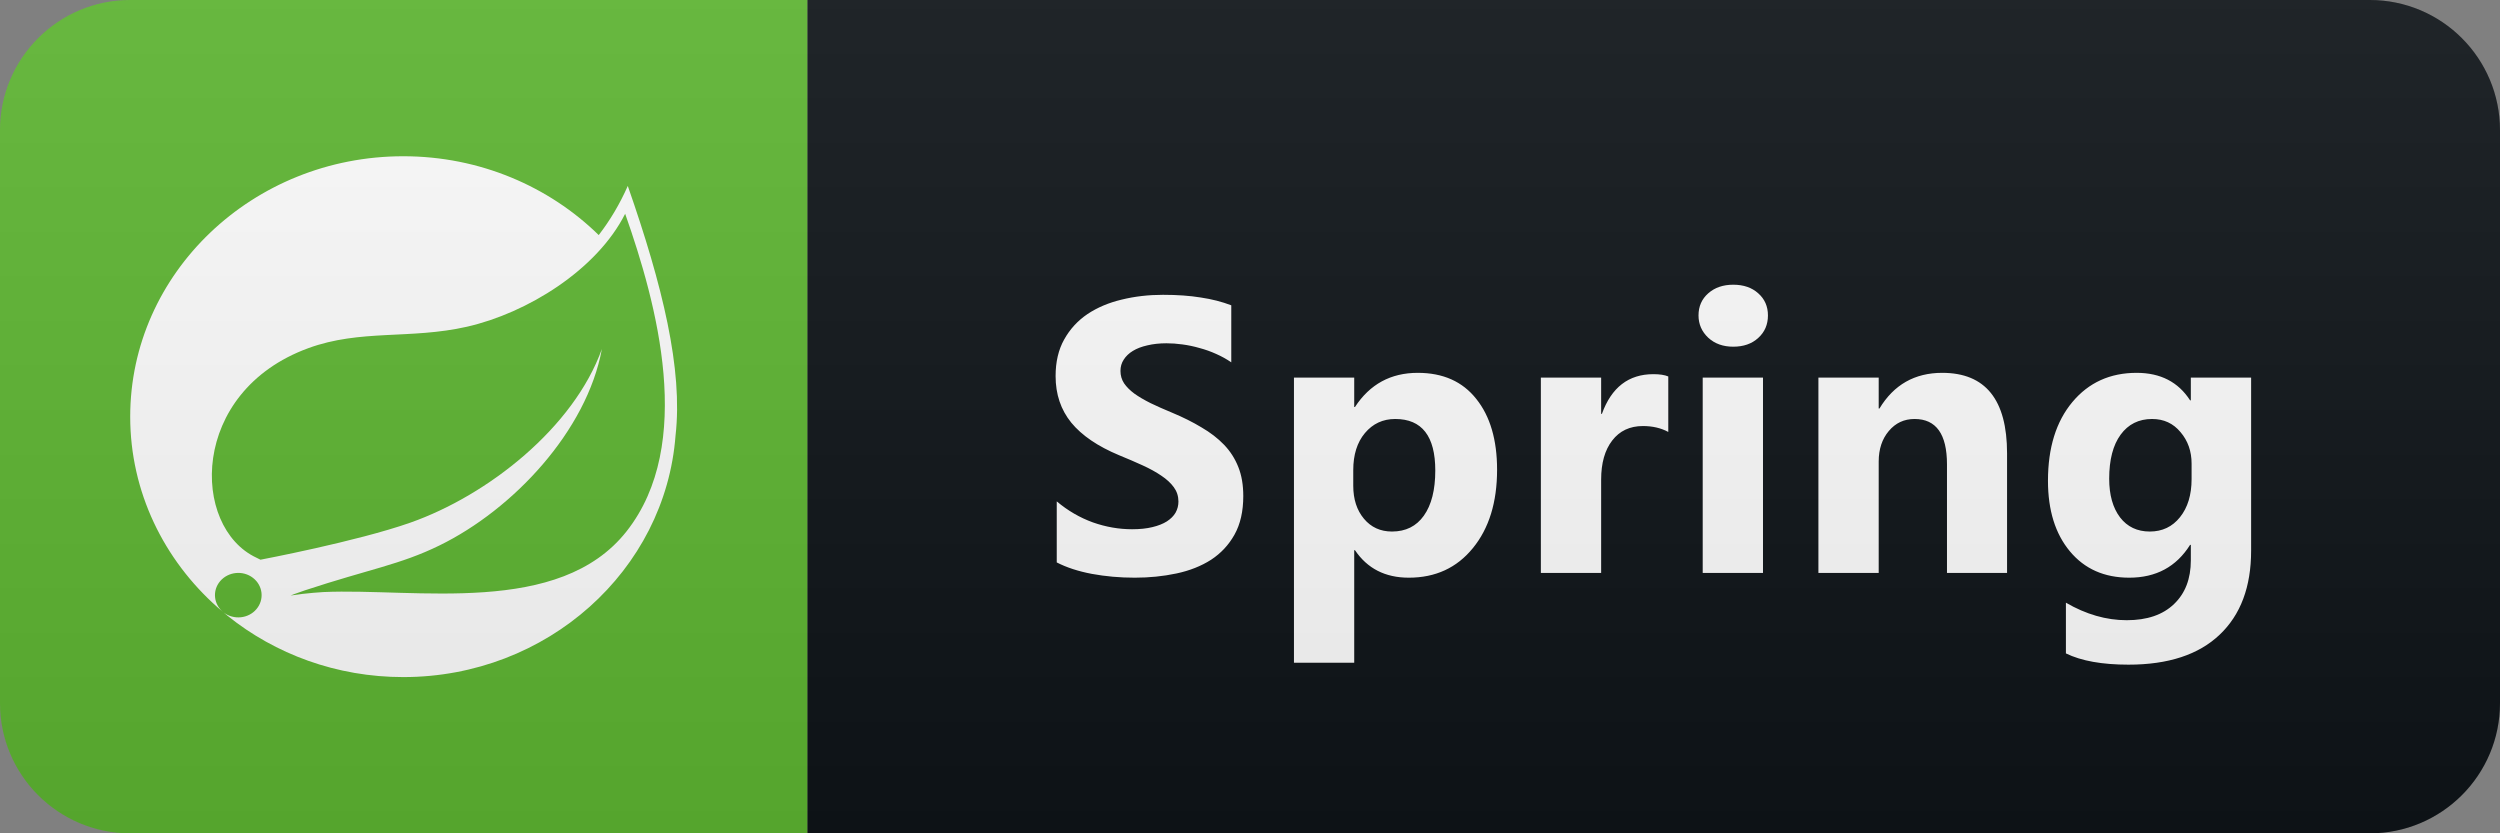 <svg width="96" height="32" viewBox="0 0 96 32" fill="none" xmlns="http://www.w3.org/2000/svg">
<rect x="0" y="0" width="96" height="32" fill="#808080" stroke="none"/>
<path d="M91 0H31V32H91C93.761 32 96 29.761 96 27V5C96 2.239 93.761 0 91 0Z" fill="#0F1418"/>
<path d="M31 0H5C2.239 0 0 2.239 0 5V27C0 29.761 2.239 32 5 32H31V0Z" fill="#5FB832"/>
<path d="M24.062 20.401C21.478 23.684 15.957 22.576 12.417 22.735C12.417 22.735 11.79 22.769 11.159 22.868C11.159 22.868 11.398 22.771 11.702 22.671C14.188 21.851 15.363 21.686 16.874 20.946C19.712 19.559 22.537 16.539 23.112 13.402C22.031 16.419 18.745 19.017 15.754 20.071C13.706 20.792 10.002 21.493 10.002 21.493C10.004 21.496 9.854 21.419 9.852 21.418C7.334 20.249 7.261 15.048 11.835 13.371C13.841 12.635 15.759 13.039 17.927 12.547C20.239 12.023 22.917 10.37 24.006 8.209C25.226 11.661 26.692 17.061 24.062 20.401ZM24.107 7.14C23.799 7.837 23.424 8.465 22.991 9.027C21.086 7.162 18.426 6 15.486 6C9.704 6 5 10.486 5 15.999C5 18.89 6.294 21.496 8.356 23.323L8.586 23.517C8.202 23.219 8.143 22.682 8.454 22.316C8.767 21.95 9.331 21.893 9.714 22.19C10.099 22.487 10.158 23.025 9.846 23.392C9.536 23.759 8.971 23.814 8.587 23.518L8.743 23.65C10.568 25.115 12.919 26 15.486 26C21.014 26 25.552 21.898 25.941 16.721C26.229 14.186 25.443 10.967 24.107 7.14Z" fill="white"/>
<path d="M40.579 21.597V19.253C41.004 19.61 41.465 19.878 41.964 20.059C42.462 20.235 42.965 20.323 43.472 20.323C43.77 20.323 44.029 20.296 44.249 20.242C44.473 20.189 44.659 20.115 44.805 20.023C44.957 19.925 45.069 19.812 45.142 19.686C45.215 19.554 45.252 19.412 45.252 19.261C45.252 19.056 45.194 18.873 45.076 18.711C44.959 18.55 44.798 18.401 44.593 18.265C44.393 18.128 44.154 17.996 43.875 17.869C43.597 17.742 43.297 17.613 42.974 17.481C42.154 17.139 41.541 16.722 41.136 16.229C40.736 15.735 40.535 15.14 40.535 14.441C40.535 13.895 40.645 13.426 40.865 13.035C41.085 12.64 41.383 12.315 41.758 12.061C42.139 11.807 42.579 11.622 43.077 11.504C43.575 11.382 44.102 11.321 44.659 11.321C45.206 11.321 45.689 11.355 46.109 11.424C46.534 11.487 46.925 11.587 47.281 11.724V13.914C47.105 13.792 46.912 13.685 46.702 13.592C46.497 13.499 46.285 13.423 46.065 13.365C45.845 13.301 45.626 13.255 45.406 13.226C45.191 13.196 44.986 13.182 44.791 13.182C44.522 13.182 44.278 13.209 44.058 13.262C43.839 13.311 43.653 13.382 43.502 13.475C43.35 13.567 43.233 13.68 43.15 13.812C43.067 13.938 43.026 14.082 43.026 14.244C43.026 14.419 43.072 14.578 43.165 14.72C43.258 14.856 43.389 14.988 43.56 15.115C43.731 15.237 43.939 15.359 44.183 15.481C44.427 15.599 44.703 15.721 45.01 15.848C45.43 16.023 45.806 16.211 46.138 16.412C46.475 16.607 46.763 16.829 47.003 17.078C47.242 17.327 47.425 17.613 47.552 17.935C47.679 18.252 47.742 18.623 47.742 19.048C47.742 19.634 47.63 20.127 47.406 20.528C47.186 20.923 46.885 21.246 46.505 21.495C46.124 21.739 45.679 21.915 45.172 22.022C44.669 22.129 44.136 22.183 43.575 22.183C42.999 22.183 42.449 22.134 41.927 22.037C41.409 21.939 40.96 21.793 40.579 21.597ZM52.031 21.128H52.002V25.45H49.688V14.5H52.002V15.628H52.031C52.603 14.754 53.406 14.317 54.441 14.317C55.413 14.317 56.162 14.651 56.69 15.32C57.222 15.984 57.488 16.89 57.488 18.038C57.488 19.288 57.178 20.291 56.558 21.048C55.942 21.805 55.122 22.183 54.097 22.183C53.193 22.183 52.505 21.831 52.031 21.128ZM51.965 18.052V18.653C51.965 19.17 52.102 19.593 52.376 19.92C52.649 20.247 53.008 20.411 53.452 20.411C53.98 20.411 54.387 20.208 54.675 19.803C54.968 19.393 55.115 18.814 55.115 18.067C55.115 16.748 54.602 16.089 53.577 16.089C53.103 16.089 52.715 16.27 52.412 16.631C52.114 16.988 51.965 17.461 51.965 18.052ZM64.062 16.587C63.783 16.436 63.459 16.36 63.088 16.36C62.585 16.36 62.192 16.546 61.908 16.917C61.625 17.283 61.484 17.784 61.484 18.419V22H59.169V14.5H61.484V15.892H61.513C61.879 14.876 62.538 14.368 63.491 14.368C63.735 14.368 63.925 14.398 64.062 14.456V16.587ZM66.556 13.313C66.166 13.313 65.846 13.199 65.597 12.969C65.348 12.735 65.223 12.449 65.223 12.112C65.223 11.766 65.348 11.482 65.597 11.263C65.846 11.043 66.166 10.933 66.556 10.933C66.952 10.933 67.272 11.043 67.516 11.263C67.765 11.482 67.889 11.766 67.889 12.112C67.889 12.464 67.765 12.752 67.516 12.977C67.272 13.201 66.952 13.313 66.556 13.313ZM67.699 22H65.384V14.5H67.699V22ZM77.071 22H74.764V17.832C74.764 16.67 74.349 16.089 73.519 16.089C73.118 16.089 72.789 16.243 72.53 16.551C72.271 16.858 72.142 17.249 72.142 17.723V22H69.827V14.5H72.142V15.687H72.171C72.723 14.773 73.526 14.317 74.581 14.317C76.241 14.317 77.071 15.347 77.071 17.408V22ZM86.443 21.143C86.443 22.535 86.04 23.611 85.234 24.373C84.428 25.14 83.261 25.523 81.733 25.523C80.722 25.523 79.922 25.379 79.331 25.091V23.143C80.102 23.592 80.881 23.816 81.667 23.816C82.448 23.816 83.054 23.609 83.484 23.194C83.913 22.784 84.128 22.225 84.128 21.517V20.923H84.099C83.572 21.763 82.793 22.183 81.763 22.183C80.805 22.183 80.046 21.846 79.485 21.172C78.923 20.498 78.642 19.595 78.642 18.462C78.642 17.193 78.955 16.185 79.58 15.438C80.205 14.69 81.028 14.317 82.048 14.317C82.961 14.317 83.645 14.668 84.099 15.372H84.128V14.5H86.443V21.143ZM84.157 18.396V17.803C84.157 17.33 84.016 16.927 83.733 16.595C83.454 16.258 83.091 16.089 82.641 16.089C82.129 16.089 81.726 16.29 81.433 16.69C81.14 17.09 80.993 17.654 80.993 18.382C80.993 19.007 81.133 19.502 81.411 19.869C81.689 20.23 82.07 20.411 82.553 20.411C83.032 20.411 83.418 20.227 83.711 19.861C84.009 19.49 84.157 19.002 84.157 18.396Z" fill="white"/>
<path d="M91 0H5C2.239 0 0 2.239 0 5V27C0 29.761 2.239 32 5 32H91C93.761 32 96 29.761 96 27V5C96 2.239 93.761 0 91 0Z" fill="url(#paint0_linear_21_2)"/>
<defs>
<linearGradient id="paint0_linear_21_2" x1="0" y1="0" x2="0" y2="32" gradientUnits="userSpaceOnUse">
<stop stop-color="#BBBBBB" stop-opacity="0.1"/>
<stop offset="1" stop-opacity="0.1"/>
</linearGradient>
</defs>
</svg>
